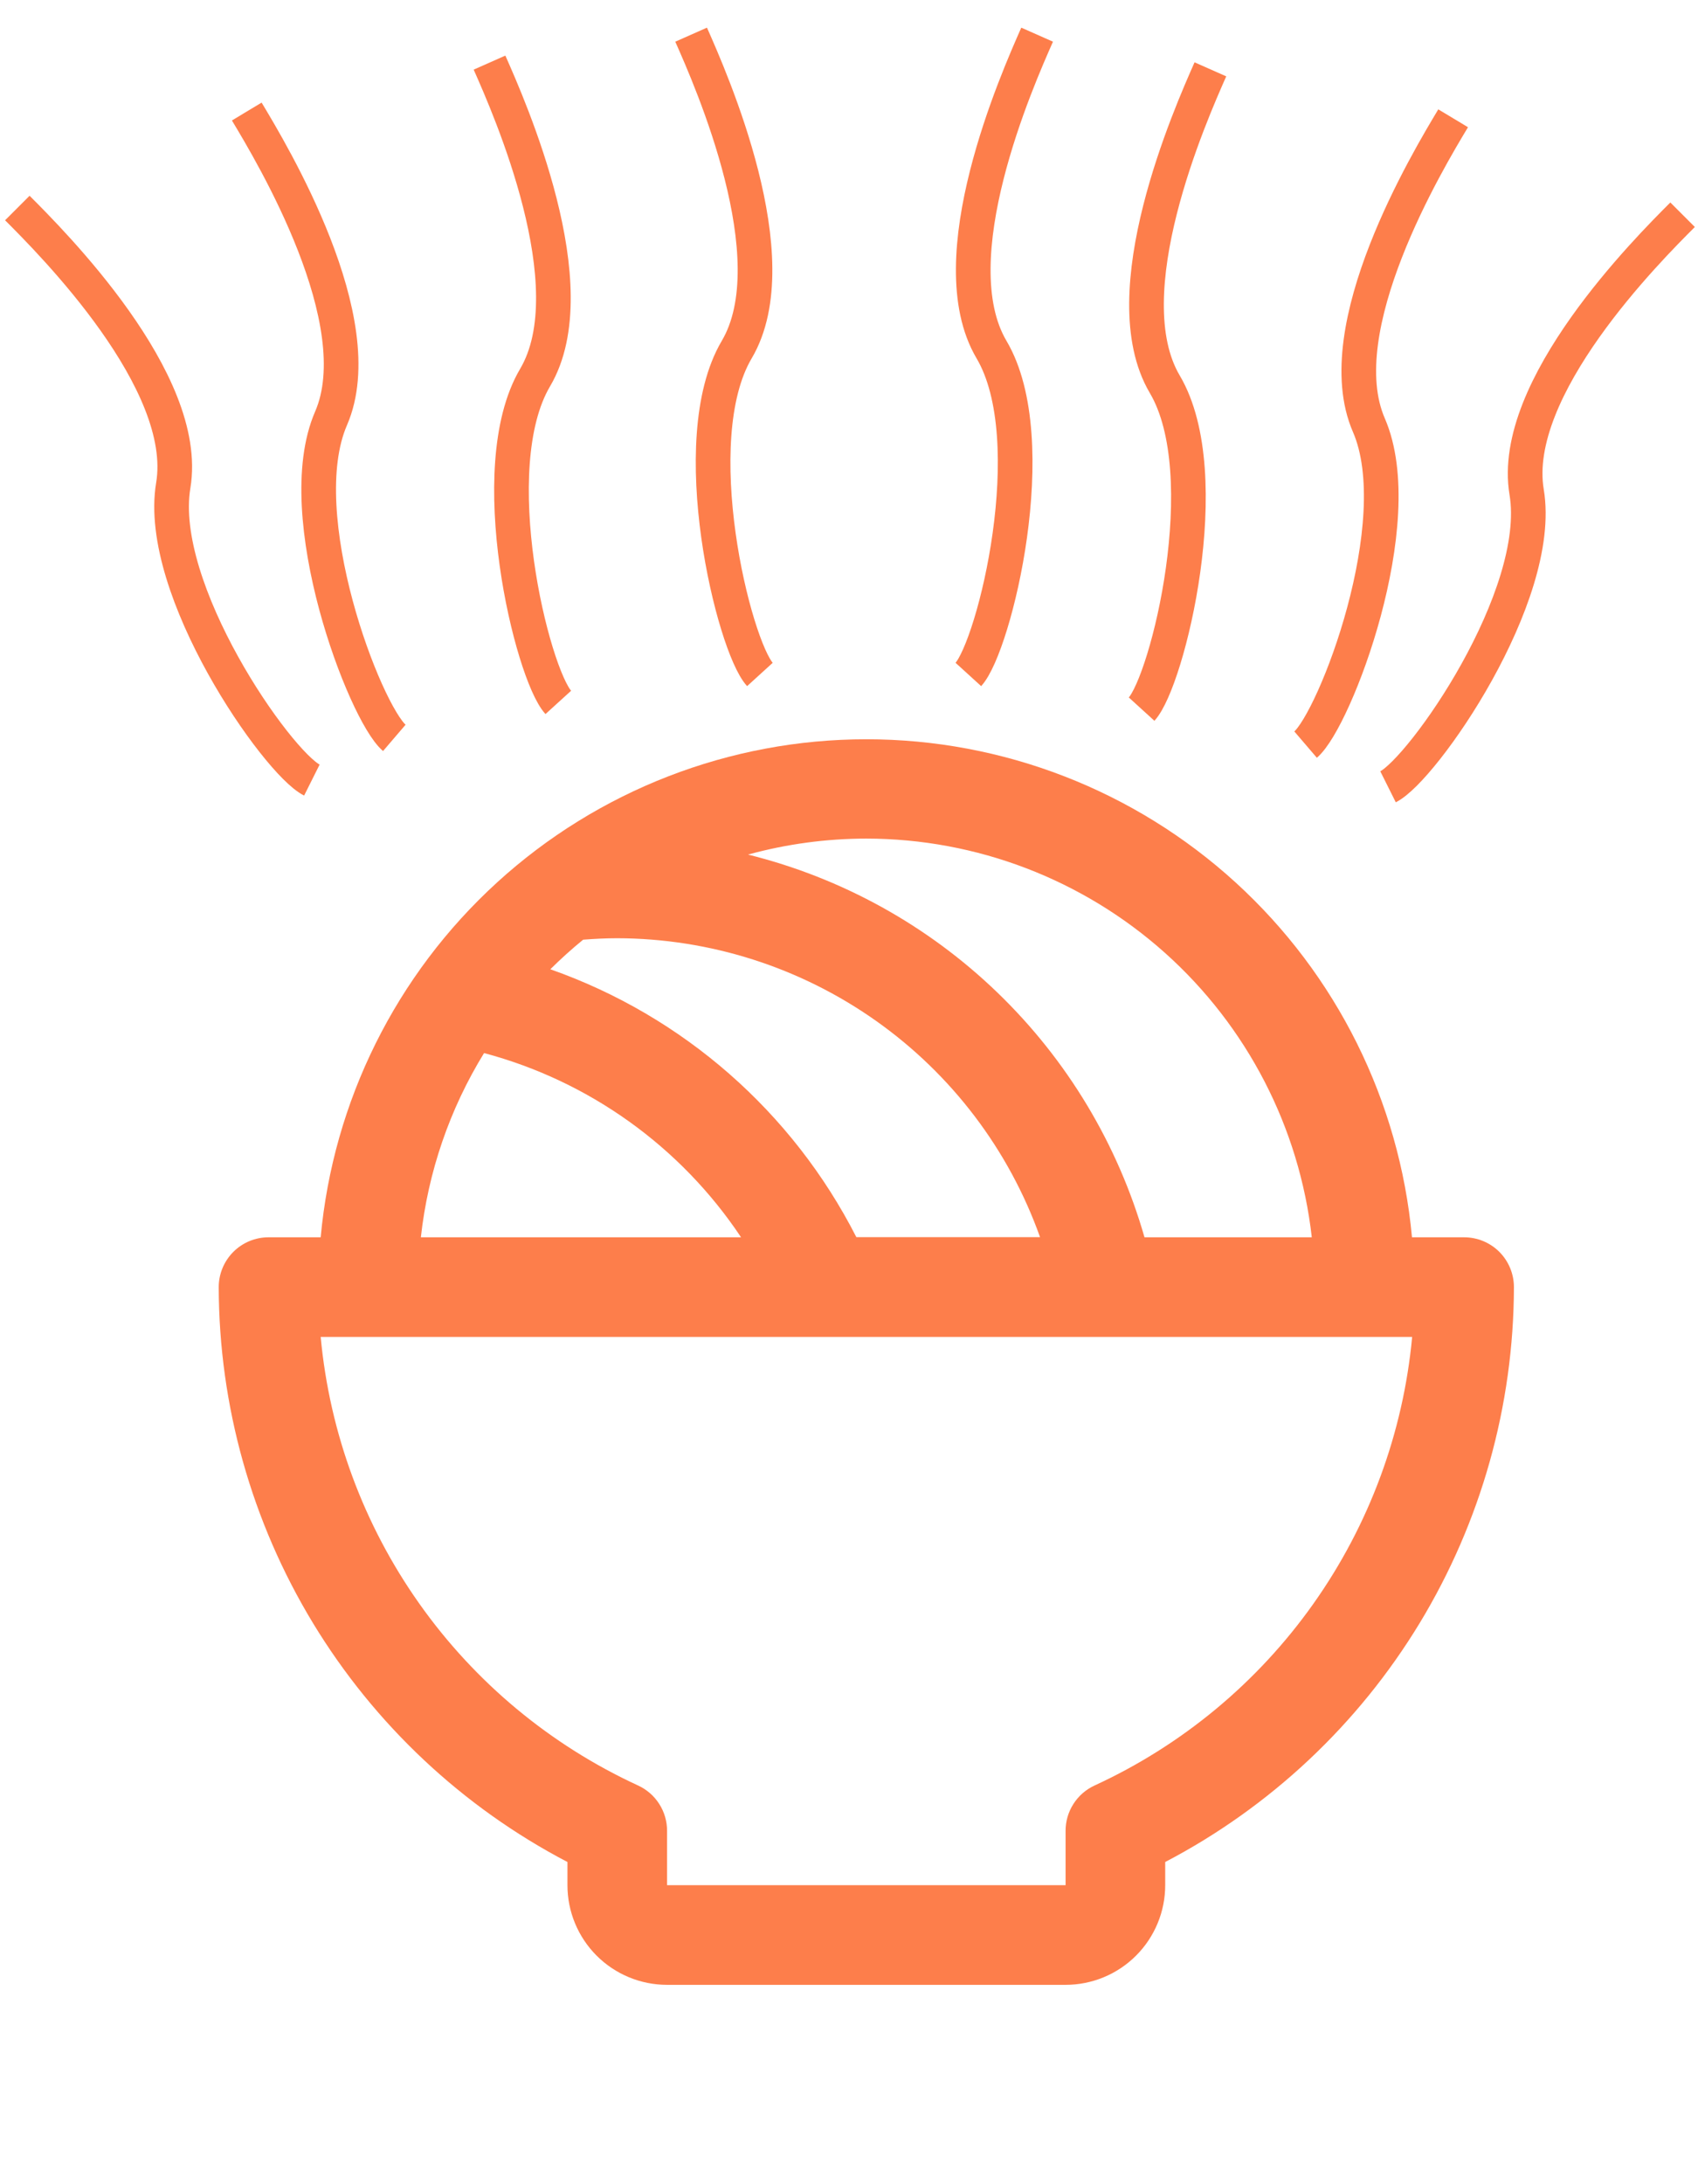 <svg width="49" height="63" viewBox="0 0 49 63" fill="none" xmlns="http://www.w3.org/2000/svg">
<path d="M7.75 35.688H9.254C9.615 31.761 11.43 28.111 14.343 25.454C17.256 22.797 21.057 21.323 25 21.323C28.943 21.323 32.744 22.797 35.657 25.454C38.57 28.111 40.385 31.761 40.746 35.688H42.25C42.631 35.688 42.997 35.839 43.267 36.108C43.536 36.378 43.688 36.744 43.688 37.125C43.681 40.544 42.74 43.895 40.967 46.818C39.193 49.74 36.654 52.123 33.625 53.707V54.375C33.625 55.138 33.322 55.869 32.783 56.408C32.244 56.947 31.512 57.25 30.75 57.25H19.25C18.488 57.25 17.756 56.947 17.217 56.408C16.678 55.869 16.375 55.138 16.375 54.375V53.707C13.345 52.123 10.807 49.74 9.033 46.818C7.26 43.895 6.319 40.544 6.312 37.125C6.312 36.744 6.464 36.378 6.734 36.108C7.003 35.839 7.369 35.688 7.75 35.688ZM12.145 35.688H21.385C19.642 33.073 17.005 31.184 13.969 30.374C12.976 31.989 12.353 33.803 12.145 35.688ZM16.828 27.104C16.498 27.373 16.183 27.658 15.881 27.957C19.708 29.303 22.87 32.07 24.712 35.684H30.013C29.115 33.165 27.461 30.986 25.277 29.443C23.093 27.9 20.486 27.068 17.812 27.062C17.484 27.062 17.155 27.079 16.828 27.104ZM25 24.188C23.846 24.189 22.698 24.344 21.586 24.649C24.295 25.321 26.779 26.695 28.787 28.633C30.796 30.571 32.258 33.004 33.027 35.688H37.855C37.498 32.526 35.991 29.607 33.62 27.486C31.249 25.366 28.181 24.191 25 24.188ZM18.413 51.5C18.663 51.615 18.876 51.8 19.024 52.033C19.173 52.265 19.251 52.536 19.25 52.812V54.375H30.75V52.812C30.749 52.536 30.827 52.265 30.976 52.033C31.124 51.8 31.337 51.615 31.587 51.5C34.115 50.337 36.293 48.529 37.901 46.258C39.51 43.987 40.493 41.333 40.751 38.562H9.254C9.512 41.333 10.494 43.986 12.102 46.257C13.709 48.528 15.886 50.336 18.413 51.5Z" fill="#FD7E4B"/>
<path d="M0.5 6C1.5 7 5.5 11 5 14C4.5 17 8 22 9 22.5" stroke="#FD7E4B"/>
<path d="M48.555 6.194C47.555 7.194 43.555 11.194 44.055 14.194C44.555 17.194 41.055 22.194 40.055 22.694" stroke="#FD7E4B"/>
<path d="M7.121 3.217C7.85 4.429 10.764 9.278 9.553 12.068C8.343 14.858 10.53 20.556 11.379 21.283" stroke="#FD7E4B"/>
<path d="M41.934 3.412C41.206 4.624 38.291 9.472 39.502 12.262C40.713 15.052 38.525 20.75 37.676 21.477" stroke="#FD7E4B"/>
<path d="M14.126 1.806C14.699 3.099 16.989 8.271 15.442 10.89C13.895 13.508 15.359 19.433 16.111 20.26" stroke="#FD7E4B"/>
<path d="M19.944 1C20.517 2.293 22.807 7.465 21.26 10.084C19.713 12.702 21.177 18.628 21.929 19.454" stroke="#FD7E4B"/>
<path d="M34.929 2C34.357 3.293 32.066 8.465 33.613 11.084C35.16 13.702 33.696 19.628 32.944 20.454" stroke="#FD7E4B"/>
<path d="M29.929 1C29.357 2.293 27.066 7.465 28.613 10.084C30.16 12.702 28.696 18.628 27.944 19.454" stroke="#FD7E4B"/>
</svg>
